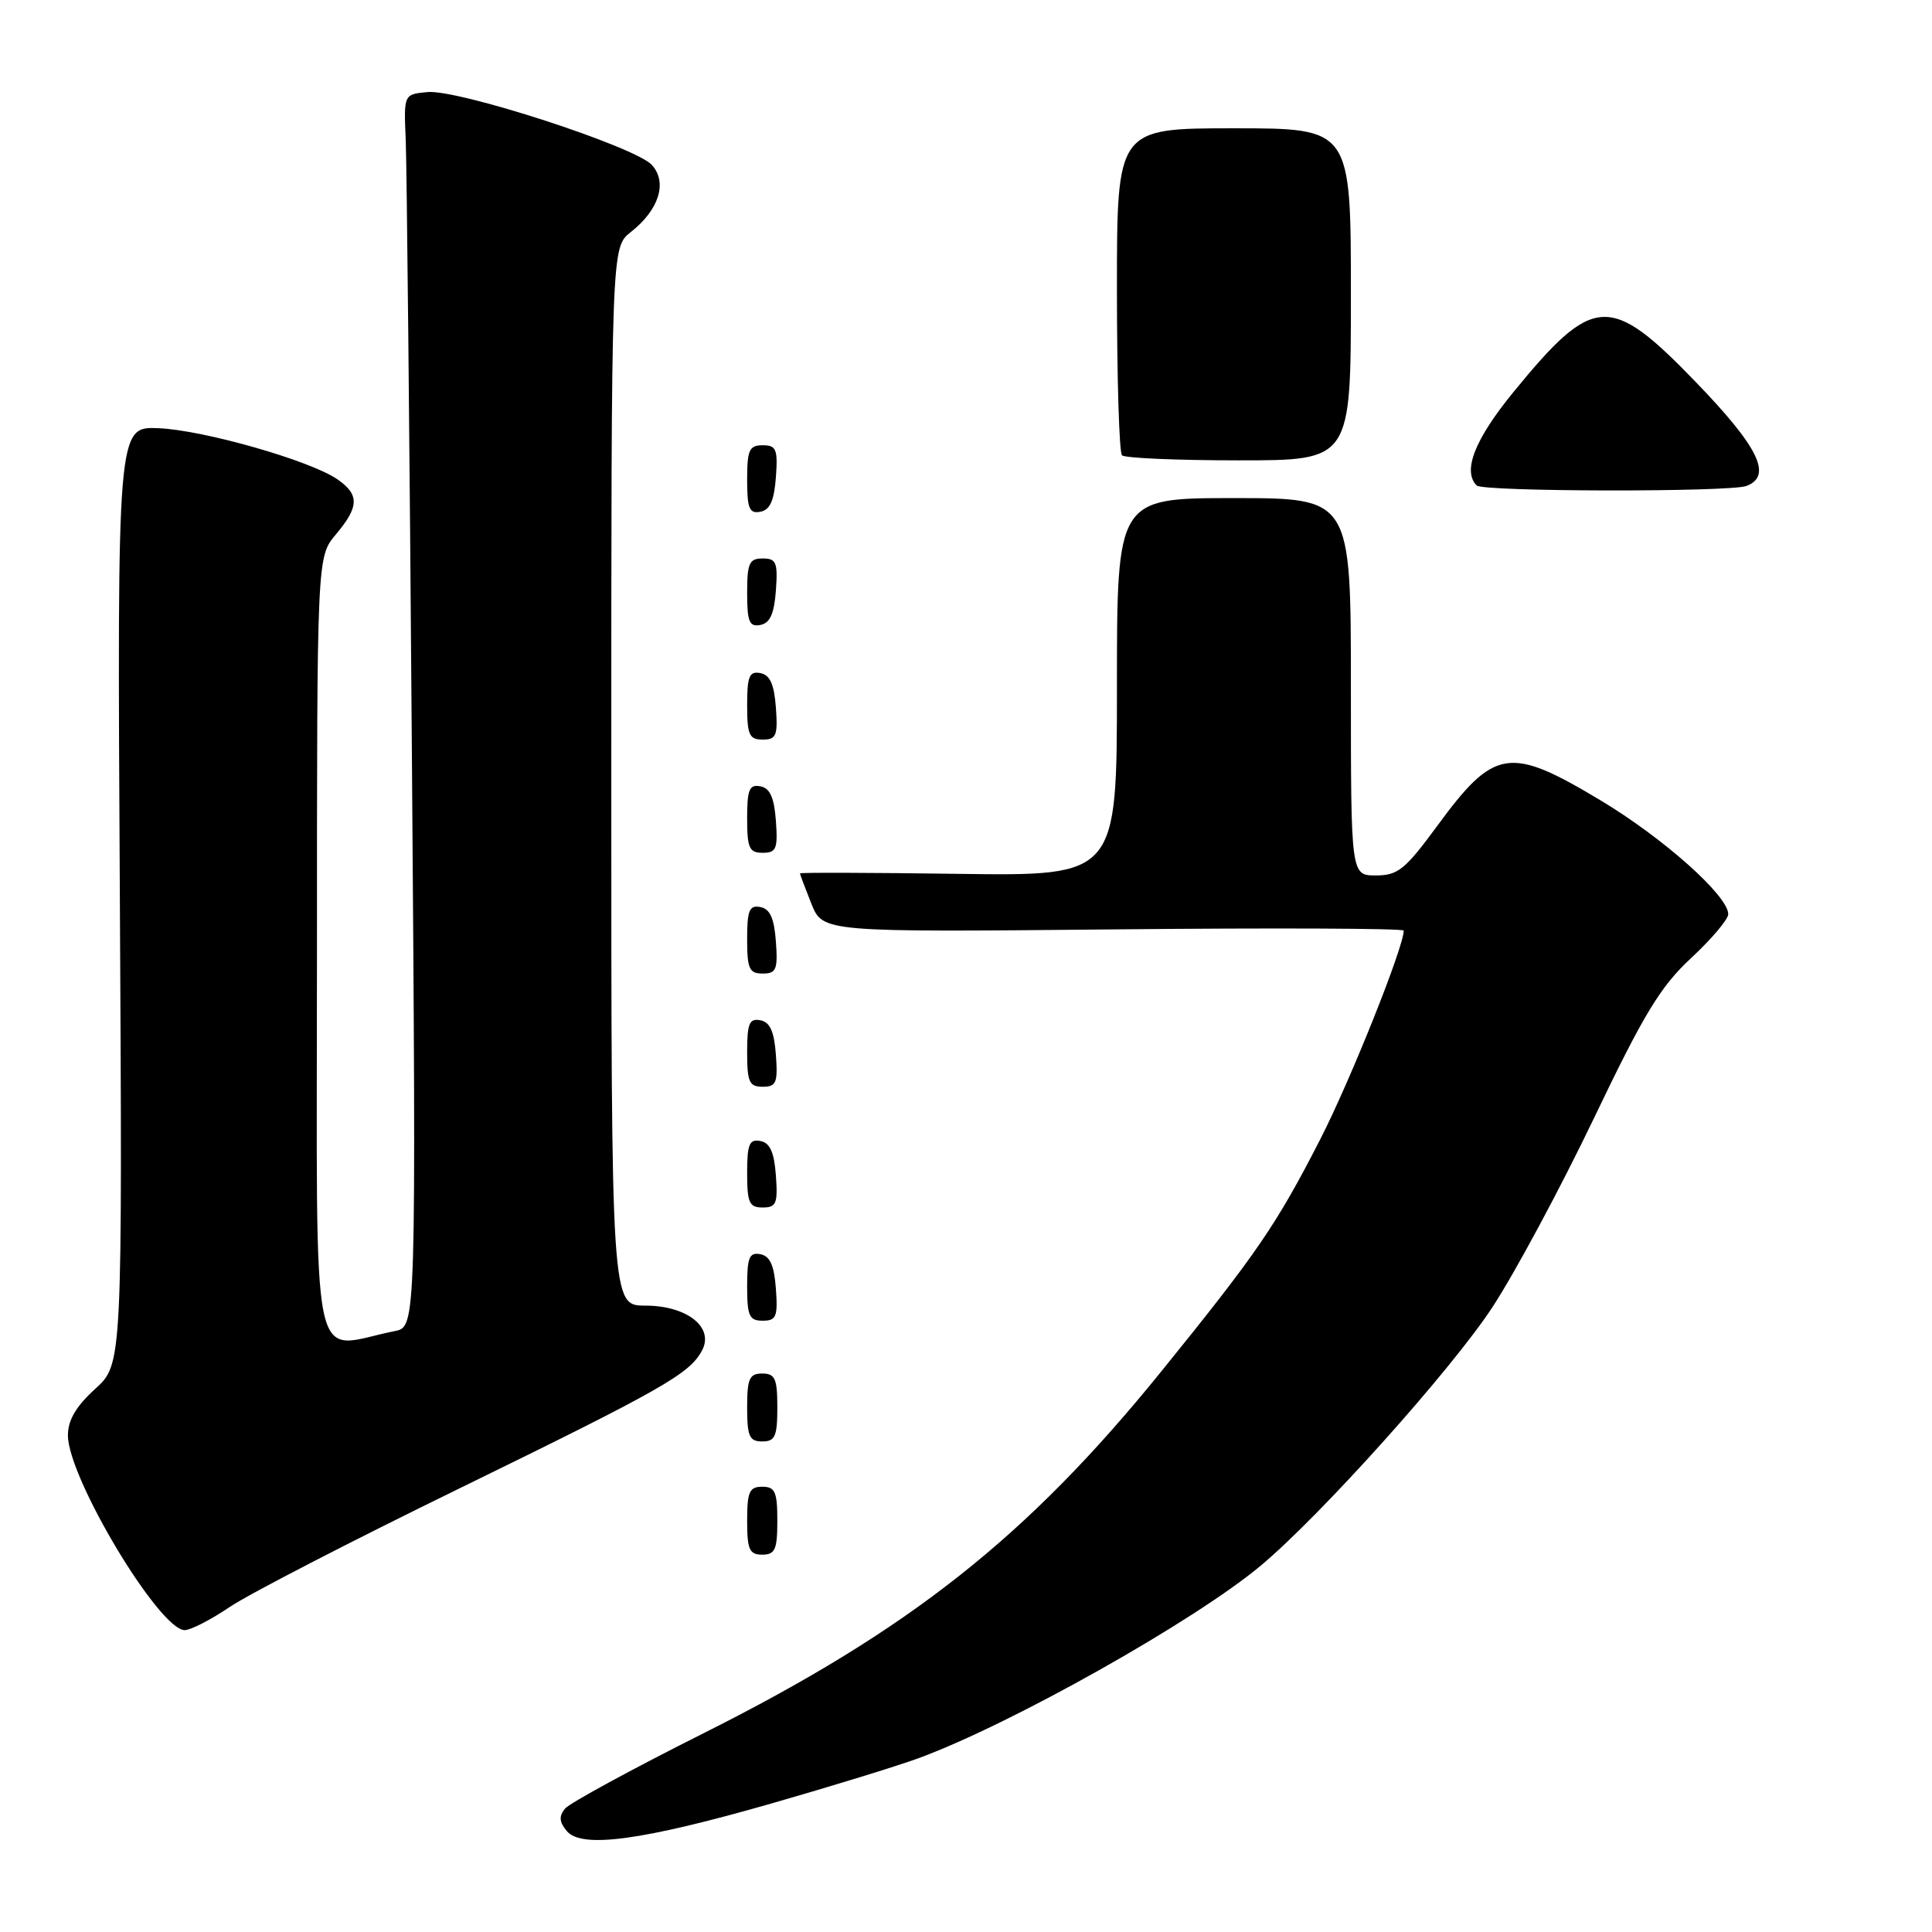 <?xml version="1.0" encoding="UTF-8" standalone="no"?>
<!DOCTYPE svg PUBLIC "-//W3C//DTD SVG 1.1//EN" "http://www.w3.org/Graphics/SVG/1.1/DTD/svg11.dtd" >
<svg xmlns="http://www.w3.org/2000/svg" xmlns:xlink="http://www.w3.org/1999/xlink" version="1.1" viewBox="0 0 256 256">
 <g >
 <path fill="currentColor"
d=" M 102.29 238.95 C 110.10 236.71 118.85 234.02 121.72 232.97 C 133.96 228.47 158.25 214.81 167.04 207.47 C 175.02 200.80 192.34 181.48 197.76 173.20 C 200.75 168.63 206.79 157.38 211.19 148.20 C 217.85 134.29 220.00 130.74 224.09 126.94 C 226.79 124.43 229.00 121.82 229.00 121.13 C 229.00 118.70 220.39 111.03 212.08 106.05 C 200.00 98.80 198.01 99.11 190.40 109.49 C 186.18 115.23 185.22 116.00 182.31 116.00 C 179.00 116.00 179.00 116.00 179.00 91.00 C 179.00 66.00 179.00 66.00 163.50 66.00 C 148.00 66.00 148.00 66.00 148.00 91.04 C 148.00 116.08 148.00 116.08 127.00 115.79 C 115.45 115.63 106.00 115.60 106.00 115.73 C 106.00 115.86 106.68 117.66 107.51 119.74 C 109.03 123.52 109.03 123.52 147.51 123.15 C 168.68 122.94 186.00 123.01 186.00 123.31 C 186.00 125.50 178.90 143.25 174.92 151.00 C 169.13 162.30 166.55 166.07 153.86 181.74 C 136.13 203.64 120.51 215.98 93.25 229.65 C 83.76 234.41 75.49 238.91 74.87 239.65 C 74.04 240.66 74.10 241.41 75.10 242.62 C 77.05 244.97 85.05 243.89 102.29 238.95 Z  M 30.46 212.92 C 32.96 211.23 46.60 204.19 60.76 197.28 C 87.82 184.06 91.37 182.05 93.02 178.95 C 94.67 175.88 91.03 173.00 85.50 173.00 C 81.00 173.00 81.00 173.00 81.00 102.89 C 81.00 32.79 81.00 32.79 83.57 30.76 C 87.33 27.81 88.47 24.18 86.38 21.86 C 84.19 19.44 60.67 11.80 56.63 12.20 C 53.50 12.50 53.50 12.50 53.76 18.50 C 53.90 21.80 54.27 58.54 54.58 100.15 C 55.15 175.81 55.15 175.81 52.33 176.37 C 40.89 178.64 42.00 184.04 42.00 126.01 C 42.00 73.79 42.00 73.79 44.50 70.82 C 47.59 67.15 47.64 65.56 44.75 63.54 C 41.22 61.06 27.05 57.00 21.02 56.74 C 15.53 56.50 15.53 56.50 15.88 118.63 C 16.22 180.75 16.22 180.75 12.61 184.04 C 10.07 186.35 9.00 188.17 9.00 190.19 C 9.00 195.81 21.11 216.00 24.48 216.00 C 25.26 216.00 27.95 214.62 30.46 212.92 Z  M 103.00 201.50 C 103.00 197.67 102.70 197.00 101.00 197.00 C 99.30 197.00 99.00 197.67 99.00 201.50 C 99.00 205.33 99.30 206.00 101.00 206.00 C 102.70 206.00 103.00 205.33 103.00 201.50 Z  M 103.00 186.50 C 103.00 182.67 102.70 182.00 101.00 182.00 C 99.30 182.00 99.00 182.67 99.00 186.50 C 99.00 190.33 99.30 191.00 101.00 191.00 C 102.70 191.00 103.00 190.33 103.00 186.50 Z  M 102.81 170.76 C 102.58 167.66 102.03 166.43 100.75 166.19 C 99.29 165.91 99.00 166.61 99.00 170.43 C 99.00 174.38 99.28 175.00 101.06 175.00 C 102.86 175.00 103.08 174.47 102.81 170.76 Z  M 102.81 155.76 C 102.58 152.66 102.03 151.43 100.75 151.19 C 99.29 150.91 99.00 151.61 99.00 155.43 C 99.00 159.38 99.28 160.00 101.06 160.00 C 102.86 160.00 103.08 159.47 102.81 155.76 Z  M 102.81 139.76 C 102.58 136.66 102.03 135.43 100.75 135.19 C 99.29 134.91 99.00 135.61 99.00 139.43 C 99.00 143.38 99.28 144.00 101.06 144.00 C 102.86 144.00 103.08 143.47 102.81 139.76 Z  M 102.81 124.76 C 102.58 121.66 102.03 120.43 100.75 120.19 C 99.29 119.91 99.00 120.61 99.00 124.43 C 99.00 128.38 99.28 129.00 101.06 129.00 C 102.86 129.00 103.08 128.47 102.81 124.76 Z  M 102.81 108.76 C 102.58 105.66 102.03 104.43 100.75 104.19 C 99.29 103.91 99.00 104.61 99.00 108.43 C 99.00 112.38 99.28 113.00 101.06 113.00 C 102.86 113.00 103.08 112.47 102.81 108.76 Z  M 102.81 93.76 C 102.58 90.66 102.03 89.43 100.75 89.19 C 99.29 88.91 99.00 89.61 99.00 93.43 C 99.00 97.38 99.28 98.00 101.06 98.00 C 102.86 98.00 103.08 97.47 102.81 93.76 Z  M 102.81 78.24 C 103.08 74.53 102.86 74.00 101.06 74.00 C 99.28 74.00 99.00 74.62 99.00 78.57 C 99.00 82.39 99.29 83.09 100.75 82.81 C 102.03 82.57 102.58 81.34 102.81 78.24 Z  M 102.81 63.24 C 103.08 59.53 102.86 59.00 101.06 59.00 C 99.28 59.00 99.00 59.62 99.00 63.57 C 99.00 67.39 99.29 68.09 100.75 67.81 C 102.03 67.57 102.58 66.34 102.81 63.24 Z  M 231.42 64.39 C 234.90 63.06 233.03 59.24 224.68 50.60 C 213.32 38.85 211.16 38.97 200.54 51.95 C 195.41 58.22 193.76 62.42 195.67 64.33 C 196.50 65.17 229.26 65.22 231.42 64.39 Z  M 179.00 39.00 C 179.00 17.00 179.00 17.00 163.50 17.00 C 148.00 17.00 148.00 17.00 148.00 38.33 C 148.00 50.07 148.30 59.97 148.67 60.33 C 149.03 60.70 156.01 61.00 164.17 61.00 C 179.00 61.00 179.00 61.00 179.00 39.00 Z "/>
</g>
</svg>